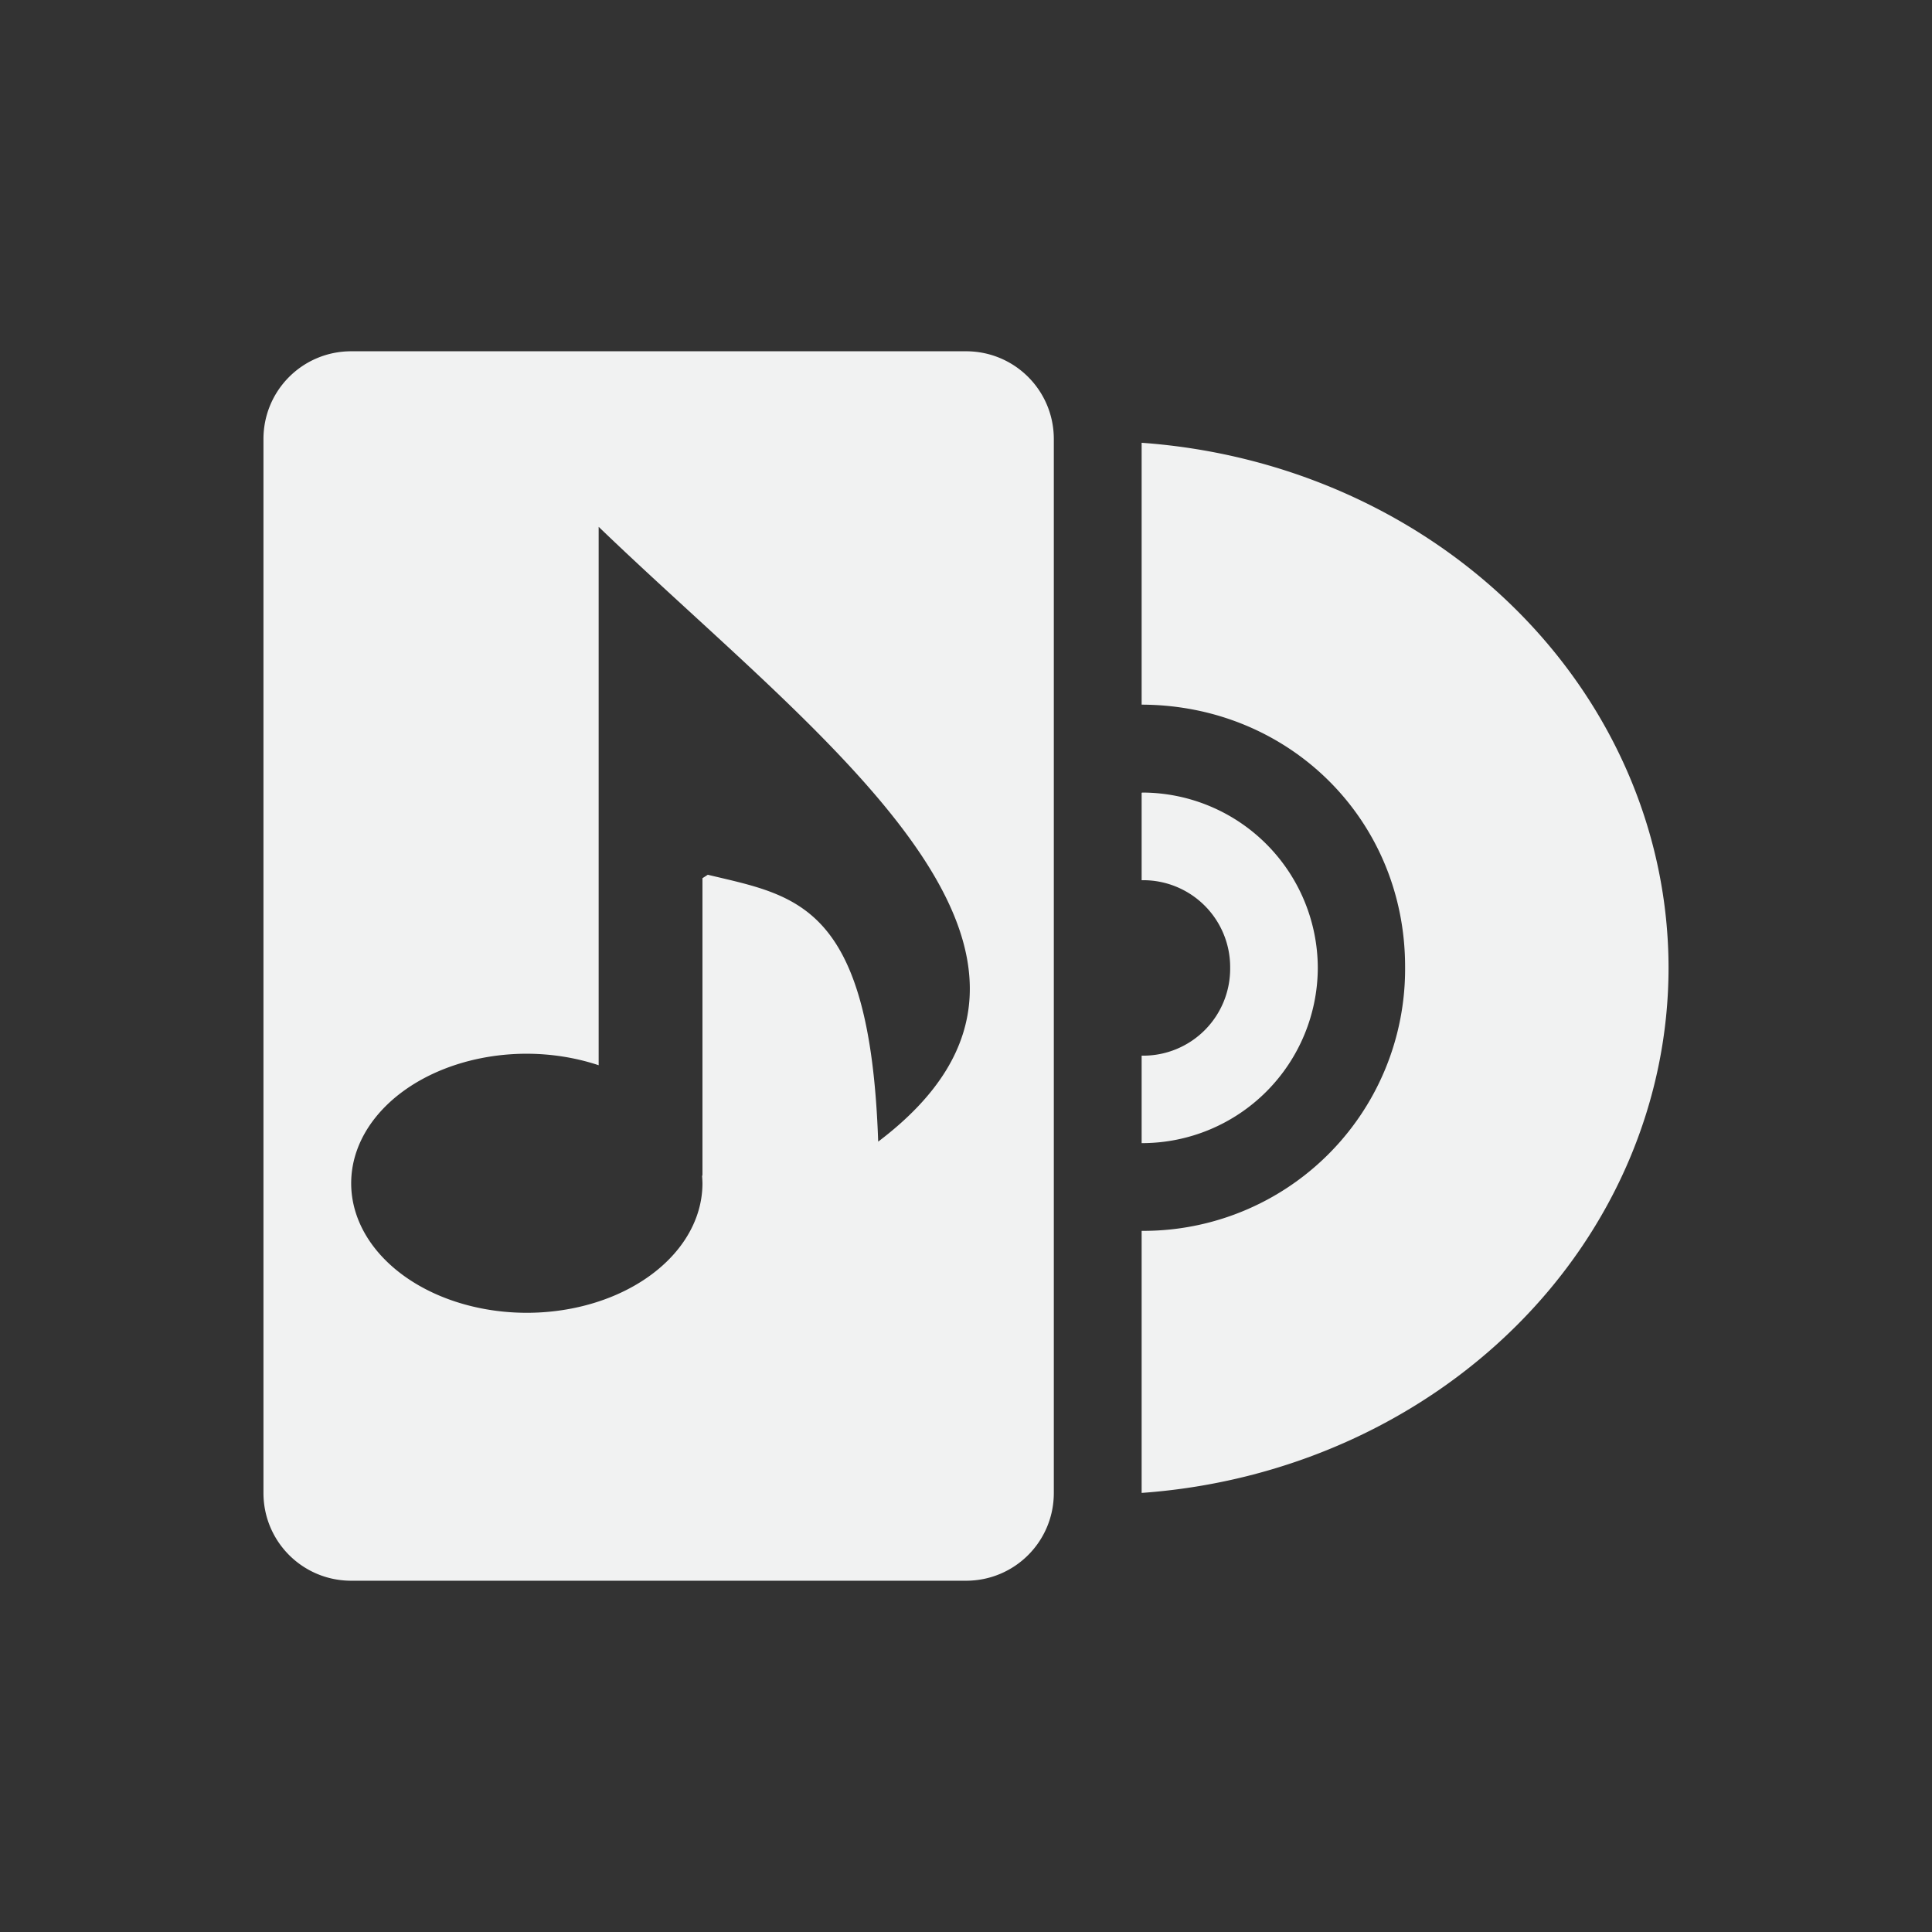 <?xml version="1.0" encoding="UTF-8"?>
<svg version="1.1" viewBox="-3 -3 22 22" xmlns="http://www.w3.org/2000/svg">
<rect x="-3" y="-3" width="22" height="22" fill="#333333" stroke="none"/>
<path d="m10 2.043v2.981c1.676 0.004 3 1.306 3 2.984a2.981 2.981 0 0 1-3 3.008v2.984a6.5 6 0 0 0 6-5.981 6.5 6 0 0 0-6-5.977z" style="color:#f1f2f2;fill:#f1f2f2;text-decoration-line:none;text-indent:0;text-transform:none"/>
<path d="m10.01 6.025c-0.003 0-0.006 0.002-0.01 0.002v0.996a0.99 0.99 0 0 1 0.01 0 0.99 0.99 0 0 1 0.998 0.998 0.99 0.99 0 0 1-0.998 1 0.99 0.99 0 0 1-0.01 0v0.996c0.003 1.6e-5 0.006 0 0.01 0a2.002 2.002 0 0 0 1.996-1.996 2.002 2.002 0 0 0-1.996-1.996z" style="color:#f1f2f2;fill:#f1f2f2;text-decoration-line:none;text-indent:0;text-transform:none"/>
<path d="m1 1c-0.554 0-1 0.446-1 1v12c0 0.554 0.446 1 1 1h7c0.554 0 1-0.446 1-1v-12c0-0.554-0.446-1-1-1h-7zm2.818 2c2.518 2.424 5.989 4.877 3.182 7-0.092-2.716-0.933-2.797-1.94-3.039l-0.061 0.039v2 1.375c0 0.008-0.004 0.014-0.004 0.021a2 1.474 0 0 1 0.004 0.078 2 1.474 0 0 1-2 1.475 2 1.474 0 0 1-2-1.475 2 1.474 0 0 1 2-1.475 2 1.474 0 0 1 0.818 0.131v-0.131-1-1.375-3.625z" style="fill-opacity:.998;fill:#f1f2f2;paint-order:markers fill stroke"/>
</svg>
